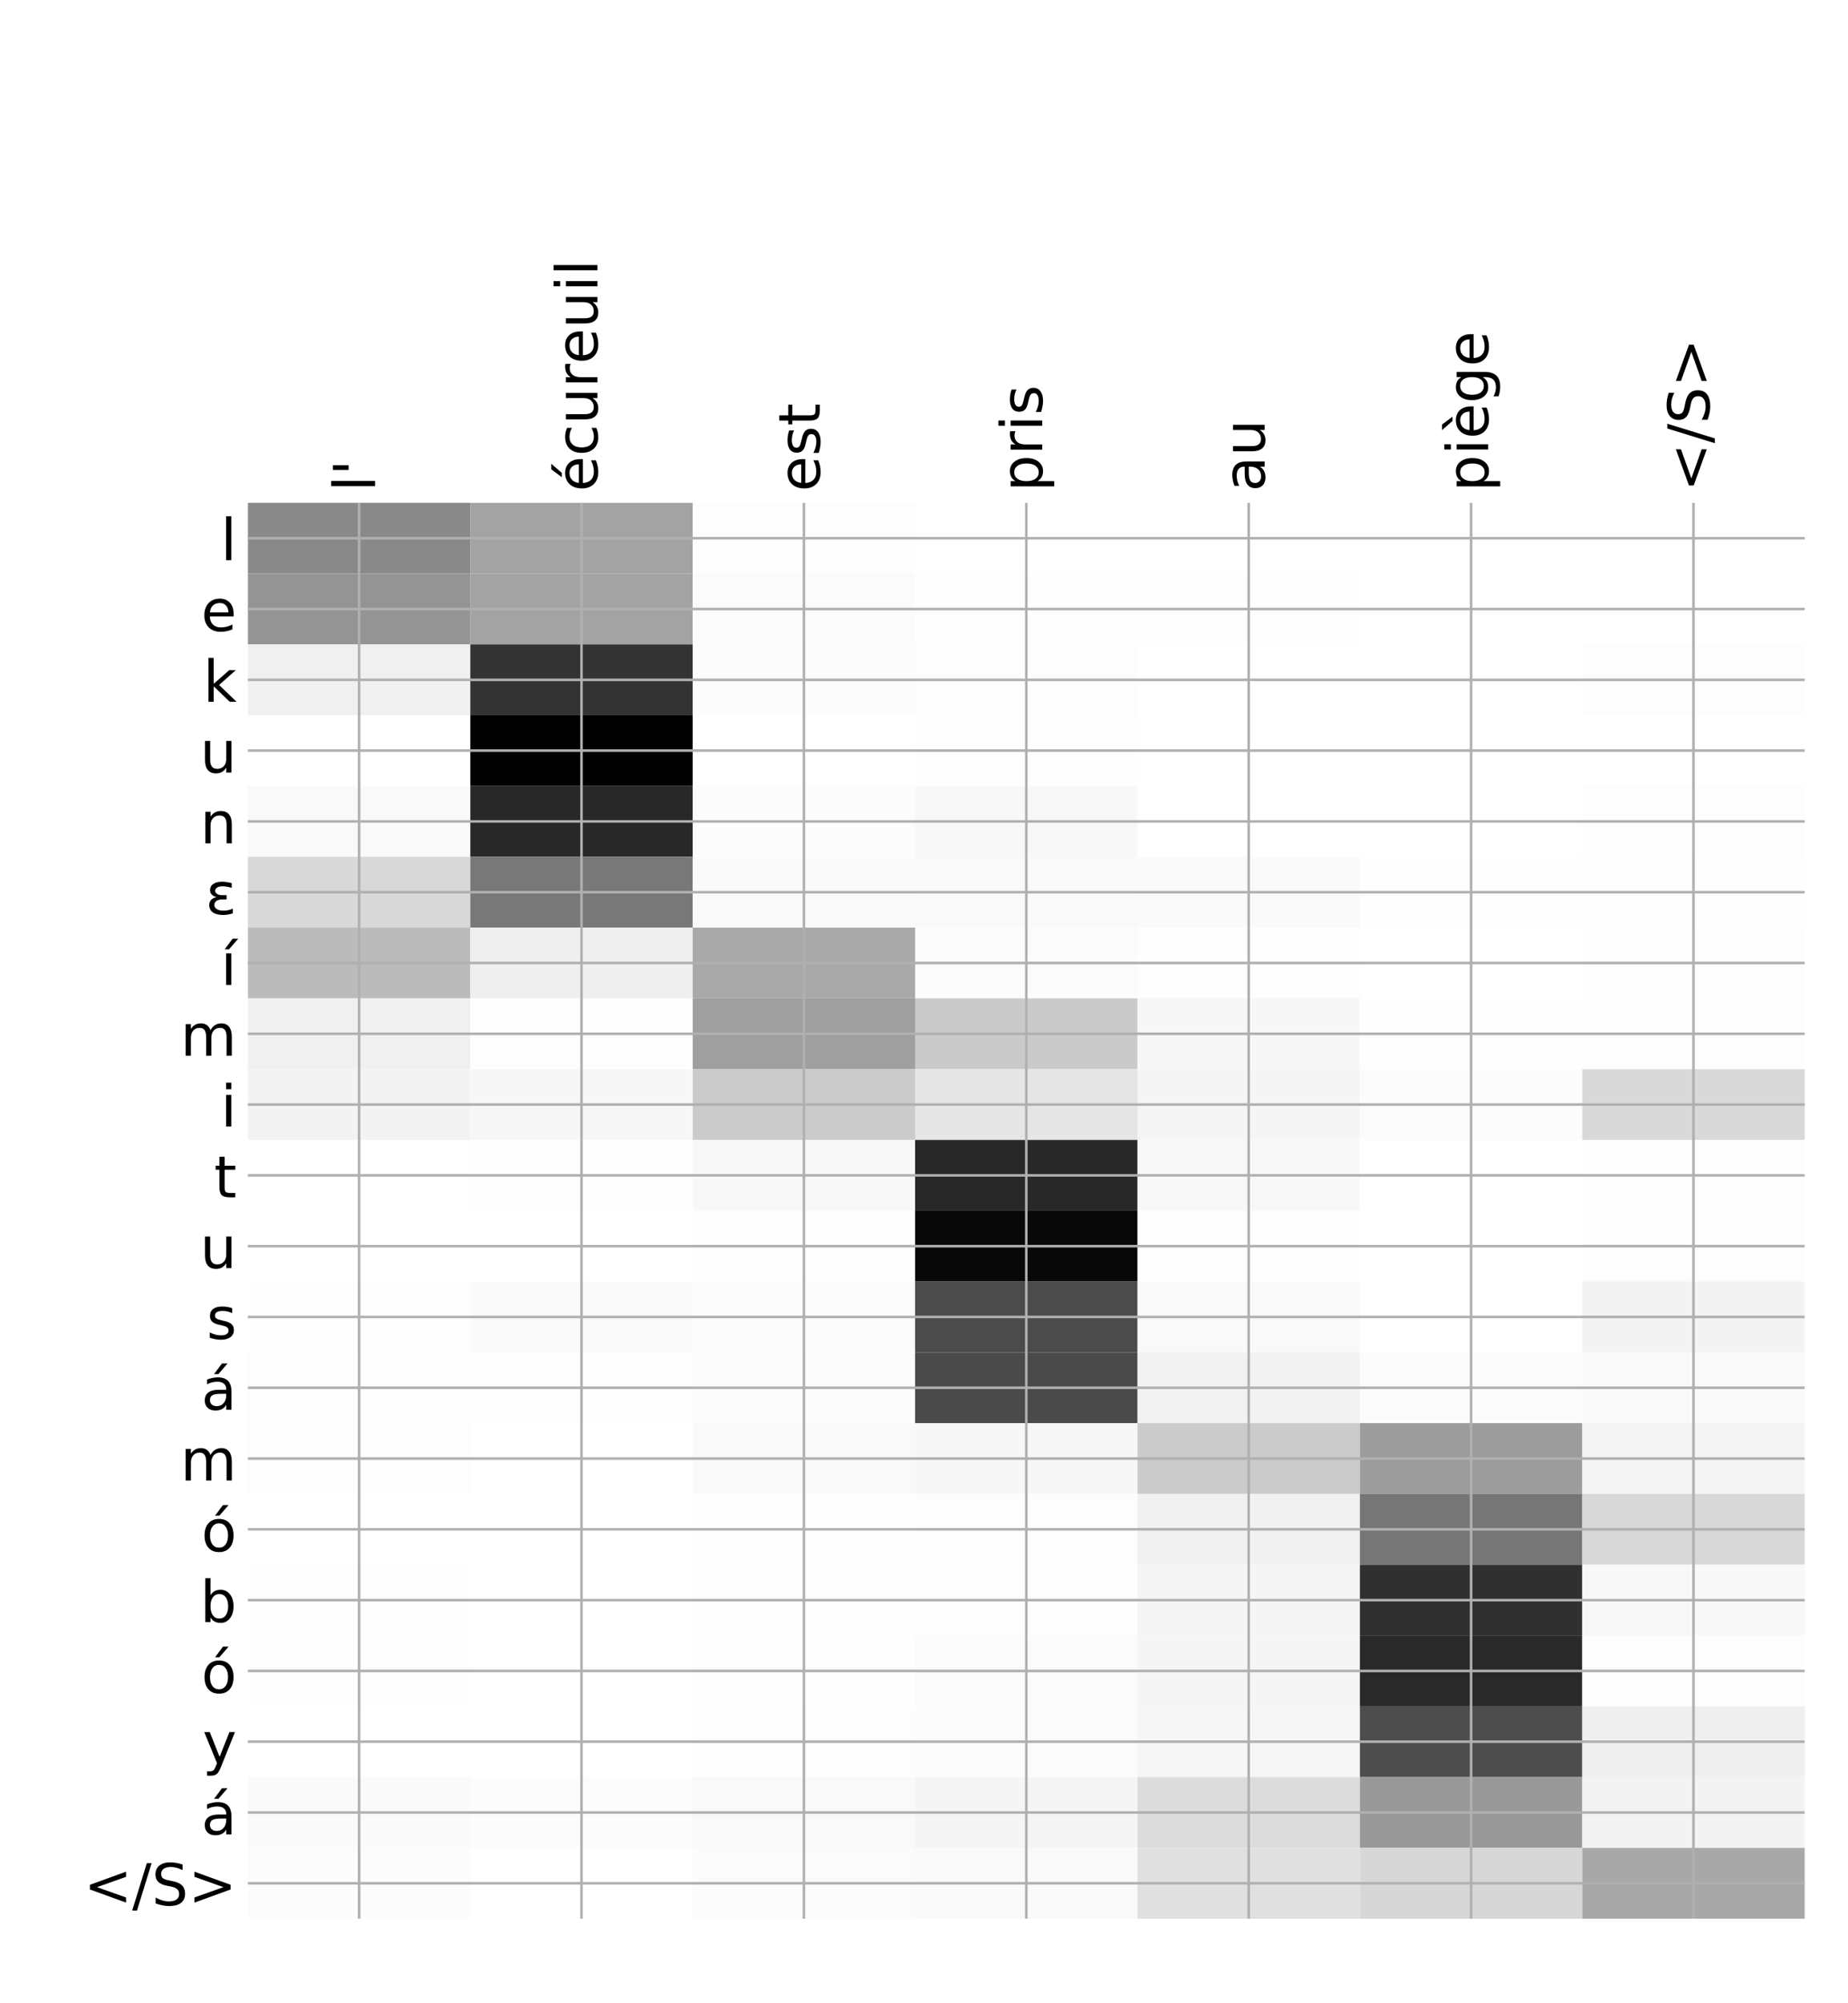 <?xml version="1.0" encoding="utf-8" standalone="no"?>
<!DOCTYPE svg PUBLIC "-//W3C//DTD SVG 1.1//EN"
  "http://www.w3.org/Graphics/SVG/1.1/DTD/svg11.dtd">
<!-- Created with matplotlib (http://matplotlib.org/) -->
<svg height="624pt" version="1.1" viewBox="0 0 576 624" width="576pt" xmlns="http://www.w3.org/2000/svg" xmlns:xlink="http://www.w3.org/1999/xlink">
 <defs>
  <style type="text/css">
*{stroke-linecap:butt;stroke-linejoin:round;}
  </style>
 </defs>
 <g id="figure_1">
  <g id="patch_1">
   <path d="M 0 624 
L 576 624 
L 576 0 
L 0 0 
z
" style="fill:#ffffff;"/>
  </g>
  <g id="axes_1">
   <g id="PolyCollection_1">
    <path clip-path="url(#p8f219aff35)" d="M 77.275 156.632 
L 77.275 178.683 
L 146.593 178.683 
L 146.593 156.632 
L 77.275 156.632 
z
" style="fill:#898989;"/>
    <path clip-path="url(#p8f219aff35)" d="M 146.593 156.632 
L 146.593 178.683 
L 215.911 178.683 
L 215.911 156.632 
L 146.593 156.632 
z
" style="fill:#a3a3a3;"/>
    <path clip-path="url(#p8f219aff35)" d="M 215.911 156.632 
L 215.911 178.683 
L 285.229 178.683 
L 285.229 156.632 
L 215.911 156.632 
z
" style="fill:#fdfdfd;"/>
    <path clip-path="url(#p8f219aff35)" d="M 285.229 156.632 
L 285.229 178.683 
L 354.546 178.683 
L 354.546 156.632 
L 285.229 156.632 
z
" style="fill:#ffffff;"/>
    <path clip-path="url(#p8f219aff35)" d="M 354.546 156.632 
L 354.546 178.683 
L 423.864 178.683 
L 423.864 156.632 
L 354.546 156.632 
z
" style="fill:#ffffff;"/>
    <path clip-path="url(#p8f219aff35)" d="M 423.864 156.632 
L 423.864 178.683 
L 493.182 178.683 
L 493.182 156.632 
L 423.864 156.632 
z
" style="fill:#ffffff;"/>
    <path clip-path="url(#p8f219aff35)" d="M 493.182 156.632 
L 493.182 178.683 
L 562.5 178.683 
L 562.5 156.632 
L 493.182 156.632 
z
" style="fill:#ffffff;"/>
    <path clip-path="url(#p8f219aff35)" d="M 77.275 178.683 
L 77.275 200.735 
L 146.593 200.735 
L 146.593 178.683 
L 77.275 178.683 
z
" style="fill:#949494;"/>
    <path clip-path="url(#p8f219aff35)" d="M 146.593 178.683 
L 146.593 200.735 
L 215.911 200.735 
L 215.911 178.683 
L 146.593 178.683 
z
" style="fill:#a3a3a3;"/>
    <path clip-path="url(#p8f219aff35)" d="M 215.911 178.683 
L 215.911 200.735 
L 285.229 200.735 
L 285.229 178.683 
L 215.911 178.683 
z
" style="fill:#fbfbfb;"/>
    <path clip-path="url(#p8f219aff35)" d="M 285.229 178.683 
L 285.229 200.735 
L 354.546 200.735 
L 354.546 178.683 
L 285.229 178.683 
z
" style="fill:#fefefe;"/>
    <path clip-path="url(#p8f219aff35)" d="M 354.546 178.683 
L 354.546 200.735 
L 423.864 200.735 
L 423.864 178.683 
L 354.546 178.683 
z
" style="fill:#fefefe;"/>
    <path clip-path="url(#p8f219aff35)" d="M 423.864 178.683 
L 423.864 200.735 
L 493.182 200.735 
L 493.182 178.683 
L 423.864 178.683 
z
" style="fill:#ffffff;"/>
    <path clip-path="url(#p8f219aff35)" d="M 493.182 178.683 
L 493.182 200.735 
L 562.5 200.735 
L 562.5 178.683 
L 493.182 178.683 
z
" style="fill:#ffffff;"/>
    <path clip-path="url(#p8f219aff35)" d="M 77.275 200.735 
L 77.275 222.786 
L 146.593 222.786 
L 146.593 200.735 
L 77.275 200.735 
z
" style="fill:#f0f0f0;"/>
    <path clip-path="url(#p8f219aff35)" d="M 146.593 200.735 
L 146.593 222.786 
L 215.911 222.786 
L 215.911 200.735 
L 146.593 200.735 
z
" style="fill:#333333;"/>
    <path clip-path="url(#p8f219aff35)" d="M 215.911 200.735 
L 215.911 222.786 
L 285.229 222.786 
L 285.229 200.735 
L 215.911 200.735 
z
" style="fill:#fcfcfc;"/>
    <path clip-path="url(#p8f219aff35)" d="M 285.229 200.735 
L 285.229 222.786 
L 354.546 222.786 
L 354.546 200.735 
L 285.229 200.735 
z
" style="fill:#fdfdfd;"/>
    <path clip-path="url(#p8f219aff35)" d="M 354.546 200.735 
L 354.546 222.786 
L 423.864 222.786 
L 423.864 200.735 
L 354.546 200.735 
z
" style="fill:#ffffff;"/>
    <path clip-path="url(#p8f219aff35)" d="M 423.864 200.735 
L 423.864 222.786 
L 493.182 222.786 
L 493.182 200.735 
L 423.864 200.735 
z
" style="fill:#ffffff;"/>
    <path clip-path="url(#p8f219aff35)" d="M 493.182 200.735 
L 493.182 222.786 
L 562.5 222.786 
L 562.5 200.735 
L 493.182 200.735 
z
" style="fill:#fdfdfd;"/>
    <path clip-path="url(#p8f219aff35)" d="M 77.275 222.786 
L 77.275 244.838 
L 146.593 244.838 
L 146.593 222.786 
L 77.275 222.786 
z
" style="fill:#ffffff;"/>
    <path clip-path="url(#p8f219aff35)" d="M 146.593 222.786 
L 146.593 244.838 
L 215.911 244.838 
L 215.911 222.786 
L 146.593 222.786 
z
"/>
    <path clip-path="url(#p8f219aff35)" d="M 215.911 222.786 
L 215.911 244.838 
L 285.229 244.838 
L 285.229 222.786 
L 215.911 222.786 
z
" style="fill:#ffffff;"/>
    <path clip-path="url(#p8f219aff35)" d="M 285.229 222.786 
L 285.229 244.838 
L 354.546 244.838 
L 354.546 222.786 
L 285.229 222.786 
z
" style="fill:#fefefe;"/>
    <path clip-path="url(#p8f219aff35)" d="M 354.546 222.786 
L 354.546 244.838 
L 423.864 244.838 
L 423.864 222.786 
L 354.546 222.786 
z
" style="fill:#ffffff;"/>
    <path clip-path="url(#p8f219aff35)" d="M 423.864 222.786 
L 423.864 244.838 
L 493.182 244.838 
L 493.182 222.786 
L 423.864 222.786 
z
" style="fill:#ffffff;"/>
    <path clip-path="url(#p8f219aff35)" d="M 493.182 222.786 
L 493.182 244.838 
L 562.5 244.838 
L 562.5 222.786 
L 493.182 222.786 
z
" style="fill:#ffffff;"/>
    <path clip-path="url(#p8f219aff35)" d="M 77.275 244.838 
L 77.275 266.889 
L 146.593 266.889 
L 146.593 244.838 
L 77.275 244.838 
z
" style="fill:#f9f9f9;"/>
    <path clip-path="url(#p8f219aff35)" d="M 146.593 244.838 
L 146.593 266.889 
L 215.911 266.889 
L 215.911 244.838 
L 146.593 244.838 
z
" style="fill:#282828;"/>
    <path clip-path="url(#p8f219aff35)" d="M 215.911 244.838 
L 215.911 266.889 
L 285.229 266.889 
L 285.229 244.838 
L 215.911 244.838 
z
" style="fill:#fcfcfc;"/>
    <path clip-path="url(#p8f219aff35)" d="M 285.229 244.838 
L 285.229 266.889 
L 354.546 266.889 
L 354.546 244.838 
L 285.229 244.838 
z
" style="fill:#f8f8f8;"/>
    <path clip-path="url(#p8f219aff35)" d="M 354.546 244.838 
L 354.546 266.889 
L 423.864 266.889 
L 423.864 244.838 
L 354.546 244.838 
z
" style="fill:#ffffff;"/>
    <path clip-path="url(#p8f219aff35)" d="M 423.864 244.838 
L 423.864 266.889 
L 493.182 266.889 
L 493.182 244.838 
L 423.864 244.838 
z
" style="fill:#ffffff;"/>
    <path clip-path="url(#p8f219aff35)" d="M 493.182 244.838 
L 493.182 266.889 
L 562.5 266.889 
L 562.5 244.838 
L 493.182 244.838 
z
" style="fill:#fdfdfd;"/>
    <path clip-path="url(#p8f219aff35)" d="M 77.275 266.889 
L 77.275 288.941 
L 146.593 288.941 
L 146.593 266.889 
L 77.275 266.889 
z
" style="fill:#d8d8d8;"/>
    <path clip-path="url(#p8f219aff35)" d="M 146.593 266.889 
L 146.593 288.941 
L 215.911 288.941 
L 215.911 266.889 
L 146.593 266.889 
z
" style="fill:#787878;"/>
    <path clip-path="url(#p8f219aff35)" d="M 215.911 266.889 
L 215.911 288.941 
L 285.229 288.941 
L 285.229 266.889 
L 215.911 266.889 
z
" style="fill:#fafafa;"/>
    <path clip-path="url(#p8f219aff35)" d="M 285.229 266.889 
L 285.229 288.941 
L 354.546 288.941 
L 354.546 266.889 
L 285.229 266.889 
z
" style="fill:#f9f9f9;"/>
    <path clip-path="url(#p8f219aff35)" d="M 354.546 266.889 
L 354.546 288.941 
L 423.864 288.941 
L 423.864 266.889 
L 354.546 266.889 
z
" style="fill:#fafafa;"/>
    <path clip-path="url(#p8f219aff35)" d="M 423.864 266.889 
L 423.864 288.941 
L 493.182 288.941 
L 493.182 266.889 
L 423.864 266.889 
z
" style="fill:#fefefe;"/>
    <path clip-path="url(#p8f219aff35)" d="M 493.182 266.889 
L 493.182 288.941 
L 562.5 288.941 
L 562.5 266.889 
L 493.182 266.889 
z
" style="fill:#fefefe;"/>
    <path clip-path="url(#p8f219aff35)" d="M 77.275 288.941 
L 77.275 310.992 
L 146.593 310.992 
L 146.593 288.941 
L 77.275 288.941 
z
" style="fill:#bbbbbb;"/>
    <path clip-path="url(#p8f219aff35)" d="M 146.593 288.941 
L 146.593 310.992 
L 215.911 310.992 
L 215.911 288.941 
L 146.593 288.941 
z
" style="fill:#efefef;"/>
    <path clip-path="url(#p8f219aff35)" d="M 215.911 288.941 
L 215.911 310.992 
L 285.229 310.992 
L 285.229 288.941 
L 215.911 288.941 
z
" style="fill:#a9a9a9;"/>
    <path clip-path="url(#p8f219aff35)" d="M 285.229 288.941 
L 285.229 310.992 
L 354.546 310.992 
L 354.546 288.941 
L 285.229 288.941 
z
" style="fill:#fbfbfb;"/>
    <path clip-path="url(#p8f219aff35)" d="M 354.546 288.941 
L 354.546 310.992 
L 423.864 310.992 
L 423.864 288.941 
L 354.546 288.941 
z
" style="fill:#fefefe;"/>
    <path clip-path="url(#p8f219aff35)" d="M 423.864 288.941 
L 423.864 310.992 
L 493.182 310.992 
L 493.182 288.941 
L 423.864 288.941 
z
" style="fill:#ffffff;"/>
    <path clip-path="url(#p8f219aff35)" d="M 493.182 288.941 
L 493.182 310.992 
L 562.5 310.992 
L 562.5 288.941 
L 493.182 288.941 
z
" style="fill:#fdfdfd;"/>
    <path clip-path="url(#p8f219aff35)" d="M 77.275 310.992 
L 77.275 333.044 
L 146.593 333.044 
L 146.593 310.992 
L 77.275 310.992 
z
" style="fill:#f0f0f0;"/>
    <path clip-path="url(#p8f219aff35)" d="M 146.593 310.992 
L 146.593 333.044 
L 215.911 333.044 
L 215.911 310.992 
L 146.593 310.992 
z
" style="fill:#fefefe;"/>
    <path clip-path="url(#p8f219aff35)" d="M 215.911 310.992 
L 215.911 333.044 
L 285.229 333.044 
L 285.229 310.992 
L 215.911 310.992 
z
" style="fill:#9f9f9f;"/>
    <path clip-path="url(#p8f219aff35)" d="M 285.229 310.992 
L 285.229 333.044 
L 354.546 333.044 
L 354.546 310.992 
L 285.229 310.992 
z
" style="fill:#cacaca;"/>
    <path clip-path="url(#p8f219aff35)" d="M 354.546 310.992 
L 354.546 333.044 
L 423.864 333.044 
L 423.864 310.992 
L 354.546 310.992 
z
" style="fill:#f7f7f7;"/>
    <path clip-path="url(#p8f219aff35)" d="M 423.864 310.992 
L 423.864 333.044 
L 493.182 333.044 
L 493.182 310.992 
L 423.864 310.992 
z
" style="fill:#fefefe;"/>
    <path clip-path="url(#p8f219aff35)" d="M 493.182 310.992 
L 493.182 333.044 
L 562.5 333.044 
L 562.5 310.992 
L 493.182 310.992 
z
" style="fill:#fdfdfd;"/>
    <path clip-path="url(#p8f219aff35)" d="M 77.275 333.044 
L 77.275 355.095 
L 146.593 355.095 
L 146.593 333.044 
L 77.275 333.044 
z
" style="fill:#f3f3f3;"/>
    <path clip-path="url(#p8f219aff35)" d="M 146.593 333.044 
L 146.593 355.095 
L 215.911 355.095 
L 215.911 333.044 
L 146.593 333.044 
z
" style="fill:#f7f7f7;"/>
    <path clip-path="url(#p8f219aff35)" d="M 215.911 333.044 
L 215.911 355.095 
L 285.229 355.095 
L 285.229 333.044 
L 215.911 333.044 
z
" style="fill:#cbcbcb;"/>
    <path clip-path="url(#p8f219aff35)" d="M 285.229 333.044 
L 285.229 355.095 
L 354.546 355.095 
L 354.546 333.044 
L 285.229 333.044 
z
" style="fill:#e5e5e5;"/>
    <path clip-path="url(#p8f219aff35)" d="M 354.546 333.044 
L 354.546 355.095 
L 423.864 355.095 
L 423.864 333.044 
L 354.546 333.044 
z
" style="fill:#f5f5f5;"/>
    <path clip-path="url(#p8f219aff35)" d="M 423.864 333.044 
L 423.864 355.095 
L 493.182 355.095 
L 493.182 333.044 
L 423.864 333.044 
z
" style="fill:#fcfcfc;"/>
    <path clip-path="url(#p8f219aff35)" d="M 493.182 333.044 
L 493.182 355.095 
L 562.5 355.095 
L 562.5 333.044 
L 493.182 333.044 
z
" style="fill:#d9d9d9;"/>
    <path clip-path="url(#p8f219aff35)" d="M 77.275 355.095 
L 77.275 377.147 
L 146.593 377.147 
L 146.593 355.095 
L 77.275 355.095 
z
" style="fill:#ffffff;"/>
    <path clip-path="url(#p8f219aff35)" d="M 146.593 355.095 
L 146.593 377.147 
L 215.911 377.147 
L 215.911 355.095 
L 146.593 355.095 
z
" style="fill:#fefefe;"/>
    <path clip-path="url(#p8f219aff35)" d="M 215.911 355.095 
L 215.911 377.147 
L 285.229 377.147 
L 285.229 355.095 
L 215.911 355.095 
z
" style="fill:#f8f8f8;"/>
    <path clip-path="url(#p8f219aff35)" d="M 285.229 355.095 
L 285.229 377.147 
L 354.546 377.147 
L 354.546 355.095 
L 285.229 355.095 
z
" style="fill:#282828;"/>
    <path clip-path="url(#p8f219aff35)" d="M 354.546 355.095 
L 354.546 377.147 
L 423.864 377.147 
L 423.864 355.095 
L 354.546 355.095 
z
" style="fill:#f8f8f8;"/>
    <path clip-path="url(#p8f219aff35)" d="M 423.864 355.095 
L 423.864 377.147 
L 493.182 377.147 
L 493.182 355.095 
L 423.864 355.095 
z
" style="fill:#ffffff;"/>
    <path clip-path="url(#p8f219aff35)" d="M 493.182 355.095 
L 493.182 377.147 
L 562.5 377.147 
L 562.5 355.095 
L 493.182 355.095 
z
" style="fill:#fdfdfd;"/>
    <path clip-path="url(#p8f219aff35)" d="M 77.275 377.147 
L 77.275 399.198 
L 146.593 399.198 
L 146.593 377.147 
L 77.275 377.147 
z
" style="fill:#ffffff;"/>
    <path clip-path="url(#p8f219aff35)" d="M 146.593 377.147 
L 146.593 399.198 
L 215.911 399.198 
L 215.911 377.147 
L 146.593 377.147 
z
" style="fill:#ffffff;"/>
    <path clip-path="url(#p8f219aff35)" d="M 215.911 377.147 
L 215.911 399.198 
L 285.229 399.198 
L 285.229 377.147 
L 215.911 377.147 
z
" style="fill:#fefefe;"/>
    <path clip-path="url(#p8f219aff35)" d="M 285.229 377.147 
L 285.229 399.198 
L 354.546 399.198 
L 354.546 377.147 
L 285.229 377.147 
z
" style="fill:#080808;"/>
    <path clip-path="url(#p8f219aff35)" d="M 354.546 377.147 
L 354.546 399.198 
L 423.864 399.198 
L 423.864 377.147 
L 354.546 377.147 
z
" style="fill:#fefefe;"/>
    <path clip-path="url(#p8f219aff35)" d="M 423.864 377.147 
L 423.864 399.198 
L 493.182 399.198 
L 493.182 377.147 
L 423.864 377.147 
z
" style="fill:#ffffff;"/>
    <path clip-path="url(#p8f219aff35)" d="M 493.182 377.147 
L 493.182 399.198 
L 562.5 399.198 
L 562.5 377.147 
L 493.182 377.147 
z
" style="fill:#fdfdfd;"/>
    <path clip-path="url(#p8f219aff35)" d="M 77.275 399.198 
L 77.275 421.25 
L 146.593 421.25 
L 146.593 399.198 
L 77.275 399.198 
z
" style="fill:#fefefe;"/>
    <path clip-path="url(#p8f219aff35)" d="M 146.593 399.198 
L 146.593 421.25 
L 215.911 421.25 
L 215.911 399.198 
L 146.593 399.198 
z
" style="fill:#fafafa;"/>
    <path clip-path="url(#p8f219aff35)" d="M 215.911 399.198 
L 215.911 421.25 
L 285.229 421.25 
L 285.229 399.198 
L 215.911 399.198 
z
" style="fill:#fbfbfb;"/>
    <path clip-path="url(#p8f219aff35)" d="M 285.229 399.198 
L 285.229 421.25 
L 354.546 421.25 
L 354.546 399.198 
L 285.229 399.198 
z
" style="fill:#4b4b4b;"/>
    <path clip-path="url(#p8f219aff35)" d="M 354.546 399.198 
L 354.546 421.25 
L 423.864 421.25 
L 423.864 399.198 
L 354.546 399.198 
z
" style="fill:#f9f9f9;"/>
    <path clip-path="url(#p8f219aff35)" d="M 423.864 399.198 
L 423.864 421.25 
L 493.182 421.25 
L 493.182 399.198 
L 423.864 399.198 
z
" style="fill:#ffffff;"/>
    <path clip-path="url(#p8f219aff35)" d="M 493.182 399.198 
L 493.182 421.25 
L 562.5 421.25 
L 562.5 399.198 
L 493.182 399.198 
z
" style="fill:#f3f3f3;"/>
    <path clip-path="url(#p8f219aff35)" d="M 77.275 421.25 
L 77.275 443.301 
L 146.593 443.301 
L 146.593 421.25 
L 77.275 421.25 
z
" style="fill:#fdfdfd;"/>
    <path clip-path="url(#p8f219aff35)" d="M 146.593 421.25 
L 146.593 443.301 
L 215.911 443.301 
L 215.911 421.25 
L 146.593 421.25 
z
" style="fill:#fefefe;"/>
    <path clip-path="url(#p8f219aff35)" d="M 215.911 421.25 
L 215.911 443.301 
L 285.229 443.301 
L 285.229 421.25 
L 215.911 421.25 
z
" style="fill:#fcfcfc;"/>
    <path clip-path="url(#p8f219aff35)" d="M 285.229 421.25 
L 285.229 443.301 
L 354.546 443.301 
L 354.546 421.25 
L 285.229 421.25 
z
" style="fill:#4a4a4a;"/>
    <path clip-path="url(#p8f219aff35)" d="M 354.546 421.25 
L 354.546 443.301 
L 423.864 443.301 
L 423.864 421.25 
L 354.546 421.25 
z
" style="fill:#f2f2f2;"/>
    <path clip-path="url(#p8f219aff35)" d="M 423.864 421.25 
L 423.864 443.301 
L 493.182 443.301 
L 493.182 421.25 
L 423.864 421.25 
z
" style="fill:#fbfbfb;"/>
    <path clip-path="url(#p8f219aff35)" d="M 493.182 421.25 
L 493.182 443.301 
L 562.5 443.301 
L 562.5 421.25 
L 493.182 421.25 
z
" style="fill:#f9f9f9;"/>
    <path clip-path="url(#p8f219aff35)" d="M 77.275 443.301 
L 77.275 465.353 
L 146.593 465.353 
L 146.593 443.301 
L 77.275 443.301 
z
" style="fill:#fdfdfd;"/>
    <path clip-path="url(#p8f219aff35)" d="M 146.593 443.301 
L 146.593 465.353 
L 215.911 465.353 
L 215.911 443.301 
L 146.593 443.301 
z
" style="fill:#ffffff;"/>
    <path clip-path="url(#p8f219aff35)" d="M 215.911 443.301 
L 215.911 465.353 
L 285.229 465.353 
L 285.229 443.301 
L 215.911 443.301 
z
" style="fill:#f9f9f9;"/>
    <path clip-path="url(#p8f219aff35)" d="M 285.229 443.301 
L 285.229 465.353 
L 354.546 465.353 
L 354.546 443.301 
L 285.229 443.301 
z
" style="fill:#f7f7f7;"/>
    <path clip-path="url(#p8f219aff35)" d="M 354.546 443.301 
L 354.546 465.353 
L 423.864 465.353 
L 423.864 443.301 
L 354.546 443.301 
z
" style="fill:#cbcbcb;"/>
    <path clip-path="url(#p8f219aff35)" d="M 423.864 443.301 
L 423.864 465.353 
L 493.182 465.353 
L 493.182 443.301 
L 423.864 443.301 
z
" style="fill:#9c9c9c;"/>
    <path clip-path="url(#p8f219aff35)" d="M 493.182 443.301 
L 493.182 465.353 
L 562.5 465.353 
L 562.5 443.301 
L 493.182 443.301 
z
" style="fill:#f4f4f4;"/>
    <path clip-path="url(#p8f219aff35)" d="M 77.275 465.353 
L 77.275 487.404 
L 146.593 487.404 
L 146.593 465.353 
L 77.275 465.353 
z
" style="fill:#ffffff;"/>
    <path clip-path="url(#p8f219aff35)" d="M 146.593 465.353 
L 146.593 487.404 
L 215.911 487.404 
L 215.911 465.353 
L 146.593 465.353 
z
" style="fill:#ffffff;"/>
    <path clip-path="url(#p8f219aff35)" d="M 215.911 465.353 
L 215.911 487.404 
L 285.229 487.404 
L 285.229 465.353 
L 215.911 465.353 
z
" style="fill:#fefefe;"/>
    <path clip-path="url(#p8f219aff35)" d="M 285.229 465.353 
L 285.229 487.404 
L 354.546 487.404 
L 354.546 465.353 
L 285.229 465.353 
z
" style="fill:#fdfdfd;"/>
    <path clip-path="url(#p8f219aff35)" d="M 354.546 465.353 
L 354.546 487.404 
L 423.864 487.404 
L 423.864 465.353 
L 354.546 465.353 
z
" style="fill:#f1f1f1;"/>
    <path clip-path="url(#p8f219aff35)" d="M 423.864 465.353 
L 423.864 487.404 
L 493.182 487.404 
L 493.182 465.353 
L 423.864 465.353 
z
" style="fill:#767676;"/>
    <path clip-path="url(#p8f219aff35)" d="M 493.182 465.353 
L 493.182 487.404 
L 562.5 487.404 
L 562.5 465.353 
L 493.182 465.353 
z
" style="fill:#d8d8d8;"/>
    <path clip-path="url(#p8f219aff35)" d="M 77.275 487.404 
L 77.275 509.456 
L 146.593 509.456 
L 146.593 487.404 
L 77.275 487.404 
z
" style="fill:#fefefe;"/>
    <path clip-path="url(#p8f219aff35)" d="M 146.593 487.404 
L 146.593 509.456 
L 215.911 509.456 
L 215.911 487.404 
L 146.593 487.404 
z
" style="fill:#ffffff;"/>
    <path clip-path="url(#p8f219aff35)" d="M 215.911 487.404 
L 215.911 509.456 
L 285.229 509.456 
L 285.229 487.404 
L 215.911 487.404 
z
" style="fill:#fefefe;"/>
    <path clip-path="url(#p8f219aff35)" d="M 285.229 487.404 
L 285.229 509.456 
L 354.546 509.456 
L 354.546 487.404 
L 285.229 487.404 
z
" style="fill:#fdfdfd;"/>
    <path clip-path="url(#p8f219aff35)" d="M 354.546 487.404 
L 354.546 509.456 
L 423.864 509.456 
L 423.864 487.404 
L 354.546 487.404 
z
" style="fill:#f5f5f5;"/>
    <path clip-path="url(#p8f219aff35)" d="M 423.864 487.404 
L 423.864 509.456 
L 493.182 509.456 
L 493.182 487.404 
L 423.864 487.404 
z
" style="fill:#303030;"/>
    <path clip-path="url(#p8f219aff35)" d="M 493.182 487.404 
L 493.182 509.456 
L 562.5 509.456 
L 562.5 487.404 
L 493.182 487.404 
z
" style="fill:#f8f8f8;"/>
    <path clip-path="url(#p8f219aff35)" d="M 77.275 509.456 
L 77.275 531.507 
L 146.593 531.507 
L 146.593 509.456 
L 77.275 509.456 
z
" style="fill:#fefefe;"/>
    <path clip-path="url(#p8f219aff35)" d="M 146.593 509.456 
L 146.593 531.507 
L 215.911 531.507 
L 215.911 509.456 
L 146.593 509.456 
z
" style="fill:#ffffff;"/>
    <path clip-path="url(#p8f219aff35)" d="M 215.911 509.456 
L 215.911 531.507 
L 285.229 531.507 
L 285.229 509.456 
L 215.911 509.456 
z
" style="fill:#fefefe;"/>
    <path clip-path="url(#p8f219aff35)" d="M 285.229 509.456 
L 285.229 531.507 
L 354.546 531.507 
L 354.546 509.456 
L 285.229 509.456 
z
" style="fill:#fbfbfb;"/>
    <path clip-path="url(#p8f219aff35)" d="M 354.546 509.456 
L 354.546 531.507 
L 423.864 531.507 
L 423.864 509.456 
L 354.546 509.456 
z
" style="fill:#f5f5f5;"/>
    <path clip-path="url(#p8f219aff35)" d="M 423.864 509.456 
L 423.864 531.507 
L 493.182 531.507 
L 493.182 509.456 
L 423.864 509.456 
z
" style="fill:#292929;"/>
    <path clip-path="url(#p8f219aff35)" d="M 493.182 509.456 
L 493.182 531.507 
L 562.5 531.507 
L 562.5 509.456 
L 493.182 509.456 
z
" style="fill:#fdfdfd;"/>
    <path clip-path="url(#p8f219aff35)" d="M 77.275 531.507 
L 77.275 553.559 
L 146.593 553.559 
L 146.593 531.507 
L 77.275 531.507 
z
" style="fill:#ffffff;"/>
    <path clip-path="url(#p8f219aff35)" d="M 146.593 531.507 
L 146.593 553.559 
L 215.911 553.559 
L 215.911 531.507 
L 146.593 531.507 
z
" style="fill:#ffffff;"/>
    <path clip-path="url(#p8f219aff35)" d="M 215.911 531.507 
L 215.911 553.559 
L 285.229 553.559 
L 285.229 531.507 
L 215.911 531.507 
z
" style="fill:#fdfdfd;"/>
    <path clip-path="url(#p8f219aff35)" d="M 285.229 531.507 
L 285.229 553.559 
L 354.546 553.559 
L 354.546 531.507 
L 285.229 531.507 
z
" style="fill:#fbfbfb;"/>
    <path clip-path="url(#p8f219aff35)" d="M 354.546 531.507 
L 354.546 553.559 
L 423.864 553.559 
L 423.864 531.507 
L 354.546 531.507 
z
" style="fill:#f6f6f6;"/>
    <path clip-path="url(#p8f219aff35)" d="M 423.864 531.507 
L 423.864 553.559 
L 493.182 553.559 
L 493.182 531.507 
L 423.864 531.507 
z
" style="fill:#4d4d4d;"/>
    <path clip-path="url(#p8f219aff35)" d="M 493.182 531.507 
L 493.182 553.559 
L 562.5 553.559 
L 562.5 531.507 
L 493.182 531.507 
z
" style="fill:#efefef;"/>
    <path clip-path="url(#p8f219aff35)" d="M 77.275 553.559 
L 77.275 575.61 
L 146.593 575.61 
L 146.593 553.559 
L 77.275 553.559 
z
" style="fill:#fafafa;"/>
    <path clip-path="url(#p8f219aff35)" d="M 146.593 553.559 
L 146.593 575.61 
L 215.911 575.61 
L 215.911 553.559 
L 146.593 553.559 
z
" style="fill:#fcfcfc;"/>
    <path clip-path="url(#p8f219aff35)" d="M 215.911 553.559 
L 215.911 575.61 
L 285.229 575.61 
L 285.229 553.559 
L 215.911 553.559 
z
" style="fill:#f9f9f9;"/>
    <path clip-path="url(#p8f219aff35)" d="M 285.229 553.559 
L 285.229 575.61 
L 354.546 575.61 
L 354.546 553.559 
L 285.229 553.559 
z
" style="fill:#f5f5f5;"/>
    <path clip-path="url(#p8f219aff35)" d="M 354.546 553.559 
L 354.546 575.61 
L 423.864 575.61 
L 423.864 553.559 
L 354.546 553.559 
z
" style="fill:#dcdcdc;"/>
    <path clip-path="url(#p8f219aff35)" d="M 423.864 553.559 
L 423.864 575.61 
L 493.182 575.61 
L 493.182 553.559 
L 423.864 553.559 
z
" style="fill:#999999;"/>
    <path clip-path="url(#p8f219aff35)" d="M 493.182 553.559 
L 493.182 575.61 
L 562.5 575.61 
L 562.5 553.559 
L 493.182 553.559 
z
" style="fill:#f3f3f3;"/>
    <path clip-path="url(#p8f219aff35)" d="M 77.275 575.61 
L 77.275 597.662 
L 146.593 597.662 
L 146.593 575.61 
L 77.275 575.61 
z
" style="fill:#fcfcfc;"/>
    <path clip-path="url(#p8f219aff35)" d="M 146.593 575.61 
L 146.593 597.662 
L 215.911 597.662 
L 215.911 575.61 
L 146.593 575.61 
z
" style="fill:#ffffff;"/>
    <path clip-path="url(#p8f219aff35)" d="M 215.911 575.61 
L 215.911 597.662 
L 285.229 597.662 
L 285.229 575.61 
L 215.911 575.61 
z
" style="fill:#fbfbfb;"/>
    <path clip-path="url(#p8f219aff35)" d="M 285.229 575.61 
L 285.229 597.662 
L 354.546 597.662 
L 354.546 575.61 
L 285.229 575.61 
z
" style="fill:#f9f9f9;"/>
    <path clip-path="url(#p8f219aff35)" d="M 354.546 575.61 
L 354.546 597.662 
L 423.864 597.662 
L 423.864 575.61 
L 354.546 575.61 
z
" style="fill:#e0e0e0;"/>
    <path clip-path="url(#p8f219aff35)" d="M 423.864 575.61 
L 423.864 597.662 
L 493.182 597.662 
L 493.182 575.61 
L 423.864 575.61 
z
" style="fill:#d7d7d7;"/>
    <path clip-path="url(#p8f219aff35)" d="M 493.182 575.61 
L 493.182 597.662 
L 562.5 597.662 
L 562.5 575.61 
L 493.182 575.61 
z
" style="fill:#a8a8a8;"/>
   </g>
   <g id="matplotlib.axis_1">
    <g id="xtick_1">
     <g id="line2d_1">
      <path clip-path="url(#p8f219aff35)" d="M 111.934 597.662 
L 111.934 156.632 
" style="fill:none;stroke:#b0b0b0;stroke-linecap:square;stroke-width:0.8;"/>
     </g>
     <g id="line2d_2"/>
     <g id="text_1">
      <!-- l' -->
      <defs>
       <path d="M 9.422 75.984 
L 18.406 75.984 
L 18.406 0 
L 9.422 0 
z
" id="DejaVuSans-6c"/>
       <path d="M 17.922 72.906 
L 17.922 45.797 
L 9.625 45.797 
L 9.625 72.906 
z
" id="DejaVuSans-27"/>
      </defs>
      <g transform="translate(116.901 153.132)rotate(-90)scale(0.18 -0.18)">
       <use xlink:href="#DejaVuSans-6c"/>
       <use x="27.783" xlink:href="#DejaVuSans-27"/>
      </g>
     </g>
    </g>
    <g id="xtick_2">
     <g id="line2d_3">
      <path clip-path="url(#p8f219aff35)" d="M 181.252 597.662 
L 181.252 156.632 
" style="fill:none;stroke:#b0b0b0;stroke-linecap:square;stroke-width:0.8;"/>
     </g>
     <g id="line2d_4"/>
     <g id="text_2">
      <!-- écureuil -->
      <defs>
       <path d="M 56.203 29.594 
L 56.203 25.203 
L 14.891 25.203 
Q 15.484 15.922 20.484 11.062 
Q 25.484 6.203 34.422 6.203 
Q 39.594 6.203 44.453 7.469 
Q 49.312 8.734 54.109 11.281 
L 54.109 2.781 
Q 49.266 0.734 44.188 -0.344 
Q 39.109 -1.422 33.891 -1.422 
Q 20.797 -1.422 13.156 6.188 
Q 5.516 13.812 5.516 26.812 
Q 5.516 40.234 12.766 48.109 
Q 20.016 56 32.328 56 
Q 43.359 56 49.781 48.891 
Q 56.203 41.797 56.203 29.594 
z
M 47.219 32.234 
Q 47.125 39.594 43.094 43.984 
Q 39.062 48.391 32.422 48.391 
Q 24.906 48.391 20.391 44.141 
Q 15.875 39.891 15.188 32.172 
z
M 38.531 79.984 
L 48.25 79.984 
L 32.344 61.625 
L 24.859 61.625 
z
" id="DejaVuSans-e9"/>
       <path d="M 48.781 52.594 
L 48.781 44.188 
Q 44.969 46.297 41.141 47.344 
Q 37.312 48.391 33.406 48.391 
Q 24.656 48.391 19.812 42.844 
Q 14.984 37.312 14.984 27.297 
Q 14.984 17.281 19.812 11.734 
Q 24.656 6.203 33.406 6.203 
Q 37.312 6.203 41.141 7.25 
Q 44.969 8.297 48.781 10.406 
L 48.781 2.094 
Q 45.016 0.344 40.984 -0.531 
Q 36.969 -1.422 32.422 -1.422 
Q 20.062 -1.422 12.781 6.344 
Q 5.516 14.109 5.516 27.297 
Q 5.516 40.672 12.859 48.328 
Q 20.219 56 33.016 56 
Q 37.156 56 41.109 55.141 
Q 45.062 54.297 48.781 52.594 
z
" id="DejaVuSans-63"/>
       <path d="M 8.5 21.578 
L 8.5 54.688 
L 17.484 54.688 
L 17.484 21.922 
Q 17.484 14.156 20.5 10.266 
Q 23.531 6.391 29.594 6.391 
Q 36.859 6.391 41.078 11.031 
Q 45.312 15.672 45.312 23.688 
L 45.312 54.688 
L 54.297 54.688 
L 54.297 0 
L 45.312 0 
L 45.312 8.406 
Q 42.047 3.422 37.719 1 
Q 33.406 -1.422 27.688 -1.422 
Q 18.266 -1.422 13.375 4.438 
Q 8.5 10.297 8.5 21.578 
z
M 31.109 56 
z
" id="DejaVuSans-75"/>
       <path d="M 41.109 46.297 
Q 39.594 47.172 37.812 47.578 
Q 36.031 48 33.891 48 
Q 26.266 48 22.188 43.047 
Q 18.109 38.094 18.109 28.812 
L 18.109 0 
L 9.078 0 
L 9.078 54.688 
L 18.109 54.688 
L 18.109 46.188 
Q 20.953 51.172 25.484 53.578 
Q 30.031 56 36.531 56 
Q 37.453 56 38.578 55.875 
Q 39.703 55.766 41.062 55.516 
z
" id="DejaVuSans-72"/>
       <path d="M 56.203 29.594 
L 56.203 25.203 
L 14.891 25.203 
Q 15.484 15.922 20.484 11.062 
Q 25.484 6.203 34.422 6.203 
Q 39.594 6.203 44.453 7.469 
Q 49.312 8.734 54.109 11.281 
L 54.109 2.781 
Q 49.266 0.734 44.188 -0.344 
Q 39.109 -1.422 33.891 -1.422 
Q 20.797 -1.422 13.156 6.188 
Q 5.516 13.812 5.516 26.812 
Q 5.516 40.234 12.766 48.109 
Q 20.016 56 32.328 56 
Q 43.359 56 49.781 48.891 
Q 56.203 41.797 56.203 29.594 
z
M 47.219 32.234 
Q 47.125 39.594 43.094 43.984 
Q 39.062 48.391 32.422 48.391 
Q 24.906 48.391 20.391 44.141 
Q 15.875 39.891 15.188 32.172 
z
" id="DejaVuSans-65"/>
       <path d="M 9.422 54.688 
L 18.406 54.688 
L 18.406 0 
L 9.422 0 
z
M 9.422 75.984 
L 18.406 75.984 
L 18.406 64.594 
L 9.422 64.594 
z
" id="DejaVuSans-69"/>
      </defs>
      <g transform="translate(186.219 153.132)rotate(-90)scale(0.18 -0.18)">
       <use xlink:href="#DejaVuSans-e9"/>
       <use x="61.523" xlink:href="#DejaVuSans-63"/>
       <use x="116.504" xlink:href="#DejaVuSans-75"/>
       <use x="179.883" xlink:href="#DejaVuSans-72"/>
       <use x="220.965" xlink:href="#DejaVuSans-65"/>
       <use x="282.488" xlink:href="#DejaVuSans-75"/>
       <use x="345.867" xlink:href="#DejaVuSans-69"/>
       <use x="373.65" xlink:href="#DejaVuSans-6c"/>
      </g>
     </g>
    </g>
    <g id="xtick_3">
     <g id="line2d_5">
      <path clip-path="url(#p8f219aff35)" d="M 250.57 597.662 
L 250.57 156.632 
" style="fill:none;stroke:#b0b0b0;stroke-linecap:square;stroke-width:0.8;"/>
     </g>
     <g id="line2d_6"/>
     <g id="text_3">
      <!-- est -->
      <defs>
       <path d="M 44.281 53.078 
L 44.281 44.578 
Q 40.484 46.531 36.375 47.5 
Q 32.281 48.484 27.875 48.484 
Q 21.188 48.484 17.844 46.438 
Q 14.5 44.391 14.5 40.281 
Q 14.5 37.156 16.891 35.375 
Q 19.281 33.594 26.516 31.984 
L 29.594 31.297 
Q 39.156 29.25 43.188 25.516 
Q 47.219 21.781 47.219 15.094 
Q 47.219 7.469 41.188 3.016 
Q 35.156 -1.422 24.609 -1.422 
Q 20.219 -1.422 15.453 -0.562 
Q 10.688 0.297 5.422 2 
L 5.422 11.281 
Q 10.406 8.688 15.234 7.391 
Q 20.062 6.109 24.812 6.109 
Q 31.156 6.109 34.562 8.281 
Q 37.984 10.453 37.984 14.406 
Q 37.984 18.062 35.516 20.016 
Q 33.062 21.969 24.703 23.781 
L 21.578 24.516 
Q 13.234 26.266 9.516 29.906 
Q 5.812 33.547 5.812 39.891 
Q 5.812 47.609 11.281 51.797 
Q 16.75 56 26.812 56 
Q 31.781 56 36.172 55.266 
Q 40.578 54.547 44.281 53.078 
z
" id="DejaVuSans-73"/>
       <path d="M 18.312 70.219 
L 18.312 54.688 
L 36.812 54.688 
L 36.812 47.703 
L 18.312 47.703 
L 18.312 18.016 
Q 18.312 11.328 20.141 9.422 
Q 21.969 7.516 27.594 7.516 
L 36.812 7.516 
L 36.812 0 
L 27.594 0 
Q 17.188 0 13.234 3.875 
Q 9.281 7.766 9.281 18.016 
L 9.281 47.703 
L 2.688 47.703 
L 2.688 54.688 
L 9.281 54.688 
L 9.281 70.219 
z
" id="DejaVuSans-74"/>
      </defs>
      <g transform="translate(255.537 153.132)rotate(-90)scale(0.18 -0.18)">
       <use xlink:href="#DejaVuSans-65"/>
       <use x="61.523" xlink:href="#DejaVuSans-73"/>
       <use x="113.623" xlink:href="#DejaVuSans-74"/>
      </g>
     </g>
    </g>
    <g id="xtick_4">
     <g id="line2d_7">
      <path clip-path="url(#p8f219aff35)" d="M 319.887 597.662 
L 319.887 156.632 
" style="fill:none;stroke:#b0b0b0;stroke-linecap:square;stroke-width:0.8;"/>
     </g>
     <g id="line2d_8"/>
     <g id="text_4">
      <!-- pris -->
      <defs>
       <path d="M 18.109 8.203 
L 18.109 -20.797 
L 9.078 -20.797 
L 9.078 54.688 
L 18.109 54.688 
L 18.109 46.391 
Q 20.953 51.266 25.266 53.625 
Q 29.594 56 35.594 56 
Q 45.562 56 51.781 48.094 
Q 58.016 40.188 58.016 27.297 
Q 58.016 14.406 51.781 6.484 
Q 45.562 -1.422 35.594 -1.422 
Q 29.594 -1.422 25.266 0.953 
Q 20.953 3.328 18.109 8.203 
z
M 48.688 27.297 
Q 48.688 37.203 44.609 42.844 
Q 40.531 48.484 33.406 48.484 
Q 26.266 48.484 22.188 42.844 
Q 18.109 37.203 18.109 27.297 
Q 18.109 17.391 22.188 11.75 
Q 26.266 6.109 33.406 6.109 
Q 40.531 6.109 44.609 11.75 
Q 48.688 17.391 48.688 27.297 
z
" id="DejaVuSans-70"/>
      </defs>
      <g transform="translate(324.854 153.132)rotate(-90)scale(0.18 -0.18)">
       <use xlink:href="#DejaVuSans-70"/>
       <use x="63.477" xlink:href="#DejaVuSans-72"/>
       <use x="104.59" xlink:href="#DejaVuSans-69"/>
       <use x="132.373" xlink:href="#DejaVuSans-73"/>
      </g>
     </g>
    </g>
    <g id="xtick_5">
     <g id="line2d_9">
      <path clip-path="url(#p8f219aff35)" d="M 389.205 597.662 
L 389.205 156.632 
" style="fill:none;stroke:#b0b0b0;stroke-linecap:square;stroke-width:0.8;"/>
     </g>
     <g id="line2d_10"/>
     <g id="text_5">
      <!-- au -->
      <defs>
       <path d="M 34.281 27.484 
Q 23.391 27.484 19.188 25 
Q 14.984 22.516 14.984 16.5 
Q 14.984 11.719 18.141 8.906 
Q 21.297 6.109 26.703 6.109 
Q 34.188 6.109 38.703 11.406 
Q 43.219 16.703 43.219 25.484 
L 43.219 27.484 
z
M 52.203 31.203 
L 52.203 0 
L 43.219 0 
L 43.219 8.297 
Q 40.141 3.328 35.547 0.953 
Q 30.953 -1.422 24.312 -1.422 
Q 15.922 -1.422 10.953 3.297 
Q 6 8.016 6 15.922 
Q 6 25.141 12.172 29.828 
Q 18.359 34.516 30.609 34.516 
L 43.219 34.516 
L 43.219 35.406 
Q 43.219 41.609 39.141 45 
Q 35.062 48.391 27.688 48.391 
Q 23 48.391 18.547 47.266 
Q 14.109 46.141 10.016 43.891 
L 10.016 52.203 
Q 14.938 54.109 19.578 55.047 
Q 24.219 56 28.609 56 
Q 40.484 56 46.344 49.844 
Q 52.203 43.703 52.203 31.203 
z
" id="DejaVuSans-61"/>
      </defs>
      <g transform="translate(394.172 153.132)rotate(-90)scale(0.18 -0.18)">
       <use xlink:href="#DejaVuSans-61"/>
       <use x="61.279" xlink:href="#DejaVuSans-75"/>
      </g>
     </g>
    </g>
    <g id="xtick_6">
     <g id="line2d_11">
      <path clip-path="url(#p8f219aff35)" d="M 458.523 597.662 
L 458.523 156.632 
" style="fill:none;stroke:#b0b0b0;stroke-linecap:square;stroke-width:0.8;"/>
     </g>
     <g id="line2d_12"/>
     <g id="text_6">
      <!-- piège -->
      <defs>
       <path d="M 56.203 29.594 
L 56.203 25.203 
L 14.891 25.203 
Q 15.484 15.922 20.484 11.062 
Q 25.484 6.203 34.422 6.203 
Q 39.594 6.203 44.453 7.469 
Q 49.312 8.734 54.109 11.281 
L 54.109 2.781 
Q 49.266 0.734 44.188 -0.344 
Q 39.109 -1.422 33.891 -1.422 
Q 20.797 -1.422 13.156 6.188 
Q 5.516 13.812 5.516 26.812 
Q 5.516 40.234 12.766 48.109 
Q 20.016 56 32.328 56 
Q 43.359 56 49.781 48.891 
Q 56.203 41.797 56.203 29.594 
z
M 47.219 32.234 
Q 47.125 39.594 43.094 43.984 
Q 39.062 48.391 32.422 48.391 
Q 24.906 48.391 20.391 44.141 
Q 15.875 39.891 15.188 32.172 
z
M 24.672 79.984 
L 38.438 61.719 
L 30.969 61.719 
L 15.047 79.984 
z
" id="DejaVuSans-e8"/>
       <path d="M 45.406 27.984 
Q 45.406 37.75 41.375 43.109 
Q 37.359 48.484 30.078 48.484 
Q 22.859 48.484 18.828 43.109 
Q 14.797 37.75 14.797 27.984 
Q 14.797 18.266 18.828 12.891 
Q 22.859 7.516 30.078 7.516 
Q 37.359 7.516 41.375 12.891 
Q 45.406 18.266 45.406 27.984 
z
M 54.391 6.781 
Q 54.391 -7.172 48.188 -13.984 
Q 42 -20.797 29.203 -20.797 
Q 24.469 -20.797 20.266 -20.094 
Q 16.062 -19.391 12.109 -17.922 
L 12.109 -9.188 
Q 16.062 -11.328 19.922 -12.344 
Q 23.781 -13.375 27.781 -13.375 
Q 36.625 -13.375 41.016 -8.766 
Q 45.406 -4.156 45.406 5.172 
L 45.406 9.625 
Q 42.625 4.781 38.281 2.391 
Q 33.938 0 27.875 0 
Q 17.828 0 11.672 7.656 
Q 5.516 15.328 5.516 27.984 
Q 5.516 40.672 11.672 48.328 
Q 17.828 56 27.875 56 
Q 33.938 56 38.281 53.609 
Q 42.625 51.219 45.406 46.391 
L 45.406 54.688 
L 54.391 54.688 
z
" id="DejaVuSans-67"/>
      </defs>
      <g transform="translate(463.85 153.132)rotate(-90)scale(0.18 -0.18)">
       <use xlink:href="#DejaVuSans-70"/>
       <use x="63.477" xlink:href="#DejaVuSans-69"/>
       <use x="91.26" xlink:href="#DejaVuSans-e8"/>
       <use x="152.783" xlink:href="#DejaVuSans-67"/>
       <use x="216.26" xlink:href="#DejaVuSans-65"/>
      </g>
     </g>
    </g>
    <g id="xtick_7">
     <g id="line2d_13">
      <path clip-path="url(#p8f219aff35)" d="M 527.841 597.662 
L 527.841 156.632 
" style="fill:none;stroke:#b0b0b0;stroke-linecap:square;stroke-width:0.8;"/>
     </g>
     <g id="line2d_14"/>
     <g id="text_7">
      <!-- &lt;/S&gt; -->
      <defs>
       <path d="M 73.188 49.219 
L 22.797 31.297 
L 73.188 13.484 
L 73.188 4.594 
L 10.594 27.297 
L 10.594 35.406 
L 73.188 58.109 
z
" id="DejaVuSans-3c"/>
       <path d="M 25.391 72.906 
L 33.688 72.906 
L 8.297 -9.281 
L 0 -9.281 
z
" id="DejaVuSans-2f"/>
       <path d="M 53.516 70.516 
L 53.516 60.891 
Q 47.906 63.578 42.922 64.891 
Q 37.938 66.219 33.297 66.219 
Q 25.25 66.219 20.875 63.094 
Q 16.5 59.969 16.5 54.203 
Q 16.5 49.359 19.406 46.891 
Q 22.312 44.438 30.422 42.922 
L 36.375 41.703 
Q 47.406 39.594 52.656 34.297 
Q 57.906 29 57.906 20.125 
Q 57.906 9.516 50.797 4.047 
Q 43.703 -1.422 29.984 -1.422 
Q 24.812 -1.422 18.969 -0.25 
Q 13.141 0.922 6.891 3.219 
L 6.891 13.375 
Q 12.891 10.016 18.656 8.297 
Q 24.422 6.594 29.984 6.594 
Q 38.422 6.594 43.016 9.906 
Q 47.609 13.234 47.609 19.391 
Q 47.609 24.75 44.312 27.781 
Q 41.016 30.812 33.5 32.328 
L 27.484 33.5 
Q 16.453 35.688 11.516 40.375 
Q 6.594 45.062 6.594 53.422 
Q 6.594 63.094 13.406 68.656 
Q 20.219 74.219 32.172 74.219 
Q 37.312 74.219 42.625 73.281 
Q 47.953 72.359 53.516 70.516 
z
" id="DejaVuSans-53"/>
       <path d="M 10.594 49.219 
L 10.594 58.109 
L 73.188 35.406 
L 73.188 27.297 
L 10.594 4.594 
L 10.594 13.484 
L 60.891 31.297 
z
" id="DejaVuSans-3e"/>
      </defs>
      <g transform="translate(532.808 153.132)rotate(-90)scale(0.18 -0.18)">
       <use xlink:href="#DejaVuSans-3c"/>
       <use x="83.789" xlink:href="#DejaVuSans-2f"/>
       <use x="117.48" xlink:href="#DejaVuSans-53"/>
       <use x="180.957" xlink:href="#DejaVuSans-3e"/>
      </g>
     </g>
    </g>
   </g>
   <g id="matplotlib.axis_2">
    <g id="ytick_1">
     <g id="line2d_15">
      <path clip-path="url(#p8f219aff35)" d="M 77.275 167.658 
L 562.5 167.658 
" style="fill:none;stroke:#b0b0b0;stroke-linecap:square;stroke-width:0.8;"/>
     </g>
     <g id="line2d_16"/>
     <g id="text_8">
      <!-- l -->
      <g transform="translate(68.774 174.496)scale(0.18 -0.18)">
       <use xlink:href="#DejaVuSans-6c"/>
      </g>
     </g>
    </g>
    <g id="ytick_2">
     <g id="line2d_17">
      <path clip-path="url(#p8f219aff35)" d="M 77.275 189.709 
L 562.5 189.709 
" style="fill:none;stroke:#b0b0b0;stroke-linecap:square;stroke-width:0.8;"/>
     </g>
     <g id="line2d_18"/>
     <g id="text_9">
      <!-- e -->
      <g transform="translate(62.699 196.548)scale(0.18 -0.18)">
       <use xlink:href="#DejaVuSans-65"/>
      </g>
     </g>
    </g>
    <g id="ytick_3">
     <g id="line2d_19">
      <path clip-path="url(#p8f219aff35)" d="M 77.275 211.761 
L 562.5 211.761 
" style="fill:none;stroke:#b0b0b0;stroke-linecap:square;stroke-width:0.8;"/>
     </g>
     <g id="line2d_20"/>
     <g id="text_10">
      <!-- k -->
      <defs>
       <path d="M 9.078 75.984 
L 18.109 75.984 
L 18.109 31.109 
L 44.922 54.688 
L 56.391 54.688 
L 27.391 29.109 
L 57.625 0 
L 45.906 0 
L 18.109 26.703 
L 18.109 0 
L 9.078 0 
z
" id="DejaVuSans-6b"/>
      </defs>
      <g transform="translate(63.352 218.599)scale(0.18 -0.18)">
       <use xlink:href="#DejaVuSans-6b"/>
      </g>
     </g>
    </g>
    <g id="ytick_4">
     <g id="line2d_21">
      <path clip-path="url(#p8f219aff35)" d="M 77.275 233.812 
L 562.5 233.812 
" style="fill:none;stroke:#b0b0b0;stroke-linecap:square;stroke-width:0.8;"/>
     </g>
     <g id="line2d_22"/>
     <g id="text_11">
      <!-- u -->
      <g transform="translate(62.367 240.651)scale(0.18 -0.18)">
       <use xlink:href="#DejaVuSans-75"/>
      </g>
     </g>
    </g>
    <g id="ytick_5">
     <g id="line2d_23">
      <path clip-path="url(#p8f219aff35)" d="M 77.275 255.864 
L 562.5 255.864 
" style="fill:none;stroke:#b0b0b0;stroke-linecap:square;stroke-width:0.8;"/>
     </g>
     <g id="line2d_24"/>
     <g id="text_12">
      <!-- n -->
      <defs>
       <path d="M 54.891 33.016 
L 54.891 0 
L 45.906 0 
L 45.906 32.719 
Q 45.906 40.484 42.875 44.328 
Q 39.844 48.188 33.797 48.188 
Q 26.516 48.188 22.312 43.547 
Q 18.109 38.922 18.109 30.906 
L 18.109 0 
L 9.078 0 
L 9.078 54.688 
L 18.109 54.688 
L 18.109 46.188 
Q 21.344 51.125 25.703 53.562 
Q 30.078 56 35.797 56 
Q 45.219 56 50.047 50.172 
Q 54.891 44.344 54.891 33.016 
z
" id="DejaVuSans-6e"/>
      </defs>
      <g transform="translate(62.367 262.702)scale(0.18 -0.18)">
       <use xlink:href="#DejaVuSans-6e"/>
      </g>
     </g>
    </g>
    <g id="ytick_6">
     <g id="line2d_25">
      <path clip-path="url(#p8f219aff35)" d="M 77.275 277.915 
L 562.5 277.915 
" style="fill:none;stroke:#b0b0b0;stroke-linecap:square;stroke-width:0.8;"/>
     </g>
     <g id="line2d_26"/>
     <g id="text_13">
      <!-- ε -->
      <defs>
       <path d="M 19.281 29.5 
Q 13.812 30.672 10.891 33.844 
Q 7.953 36.969 7.953 41.5 
Q 7.953 48.391 13.531 52.25 
Q 19.047 56.062 28.609 56.062 
Q 32.328 56.062 36.469 55.469 
Q 40.625 54.891 45.406 53.719 
L 45.406 45.562 
Q 40.672 46.969 36.766 47.609 
Q 32.812 48.25 29.344 48.25 
Q 23.531 48.25 20.172 46 
Q 16.75 43.75 16.75 40.625 
Q 16.75 37.203 20.062 35.016 
Q 23.344 32.859 29 32.859 
L 36.578 32.859 
L 36.578 25.438 
L 29.344 25.438 
Q 22.656 25.438 19.141 22.953 
Q 15.328 20.219 15.328 15.922 
Q 15.328 11.531 19.438 8.797 
Q 23.578 6.062 30.953 6.062 
Q 35.5 6.062 39.656 6.938 
Q 43.797 7.859 47.266 9.672 
L 47.266 1.312 
Q 42.875 -0.047 38.766 -0.734 
Q 34.625 -1.422 30.719 -1.422 
Q 19.094 -1.422 12.797 3.031 
Q 6.5 7.469 6.5 15.922 
Q 6.5 21.188 9.859 24.75 
Q 13.234 28.328 19.281 29.5 
z
" id="DejaVuSans-3b5"/>
      </defs>
      <g transform="translate(64.047 284.754)scale(0.18 -0.18)">
       <use xlink:href="#DejaVuSans-3b5"/>
      </g>
     </g>
    </g>
    <g id="ytick_7">
     <g id="line2d_27">
      <path clip-path="url(#p8f219aff35)" d="M 77.275 299.967 
L 562.5 299.967 
" style="fill:none;stroke:#b0b0b0;stroke-linecap:square;stroke-width:0.8;"/>
     </g>
     <g id="line2d_28"/>
     <g id="text_14">
      <!-- í -->
      <defs>
       <path d="M 20.656 79.984 
L 30.375 79.984 
L 14.469 61.625 
L 6.984 61.625 
z
M 9.422 54.688 
L 18.406 54.688 
L 18.406 0 
L 9.422 0 
z
M 13.922 56 
z
" id="DejaVuSans-ed"/>
      </defs>
      <g transform="translate(68.774 306.805)scale(0.18 -0.18)">
       <use xlink:href="#DejaVuSans-ed"/>
      </g>
     </g>
    </g>
    <g id="ytick_8">
     <g id="line2d_29">
      <path clip-path="url(#p8f219aff35)" d="M 77.275 322.018 
L 562.5 322.018 
" style="fill:none;stroke:#b0b0b0;stroke-linecap:square;stroke-width:0.8;"/>
     </g>
     <g id="line2d_30"/>
     <g id="text_15">
      <!-- m -->
      <defs>
       <path d="M 52 44.188 
Q 55.375 50.25 60.062 53.125 
Q 64.75 56 71.094 56 
Q 79.641 56 84.281 50.016 
Q 88.922 44.047 88.922 33.016 
L 88.922 0 
L 79.891 0 
L 79.891 32.719 
Q 79.891 40.578 77.094 44.375 
Q 74.312 48.188 68.609 48.188 
Q 61.625 48.188 57.562 43.547 
Q 53.516 38.922 53.516 30.906 
L 53.516 0 
L 44.484 0 
L 44.484 32.719 
Q 44.484 40.625 41.703 44.406 
Q 38.922 48.188 33.109 48.188 
Q 26.219 48.188 22.156 43.531 
Q 18.109 38.875 18.109 30.906 
L 18.109 0 
L 9.078 0 
L 9.078 54.688 
L 18.109 54.688 
L 18.109 46.188 
Q 21.188 51.219 25.484 53.609 
Q 29.781 56 35.688 56 
Q 41.656 56 45.828 52.969 
Q 50 49.953 52 44.188 
z
" id="DejaVuSans-6d"/>
      </defs>
      <g transform="translate(56.242 328.857)scale(0.18 -0.18)">
       <use xlink:href="#DejaVuSans-6d"/>
      </g>
     </g>
    </g>
    <g id="ytick_9">
     <g id="line2d_31">
      <path clip-path="url(#p8f219aff35)" d="M 77.275 344.07 
L 562.5 344.07 
" style="fill:none;stroke:#b0b0b0;stroke-linecap:square;stroke-width:0.8;"/>
     </g>
     <g id="line2d_32"/>
     <g id="text_16">
      <!-- i -->
      <g transform="translate(68.774 350.908)scale(0.18 -0.18)">
       <use xlink:href="#DejaVuSans-69"/>
      </g>
     </g>
    </g>
    <g id="ytick_10">
     <g id="line2d_33">
      <path clip-path="url(#p8f219aff35)" d="M 77.275 366.121 
L 562.5 366.121 
" style="fill:none;stroke:#b0b0b0;stroke-linecap:square;stroke-width:0.8;"/>
     </g>
     <g id="line2d_34"/>
     <g id="text_17">
      <!-- t -->
      <g transform="translate(66.718 372.96)scale(0.18 -0.18)">
       <use xlink:href="#DejaVuSans-74"/>
      </g>
     </g>
    </g>
    <g id="ytick_11">
     <g id="line2d_35">
      <path clip-path="url(#p8f219aff35)" d="M 77.275 388.173 
L 562.5 388.173 
" style="fill:none;stroke:#b0b0b0;stroke-linecap:square;stroke-width:0.8;"/>
     </g>
     <g id="line2d_36"/>
     <g id="text_18">
      <!-- u -->
      <g transform="translate(62.367 395.011)scale(0.18 -0.18)">
       <use xlink:href="#DejaVuSans-75"/>
      </g>
     </g>
    </g>
    <g id="ytick_12">
     <g id="line2d_37">
      <path clip-path="url(#p8f219aff35)" d="M 77.275 410.224 
L 562.5 410.224 
" style="fill:none;stroke:#b0b0b0;stroke-linecap:square;stroke-width:0.8;"/>
     </g>
     <g id="line2d_38"/>
     <g id="text_19">
      <!-- s -->
      <g transform="translate(64.398 417.063)scale(0.18 -0.18)">
       <use xlink:href="#DejaVuSans-73"/>
      </g>
     </g>
    </g>
    <g id="ytick_13">
     <g id="line2d_39">
      <path clip-path="url(#p8f219aff35)" d="M 77.275 432.276 
L 562.5 432.276 
" style="fill:none;stroke:#b0b0b0;stroke-linecap:square;stroke-width:0.8;"/>
     </g>
     <g id="line2d_40"/>
     <g id="text_20">
      <!-- á -->
      <defs>
       <path d="M 34.281 27.484 
Q 23.391 27.484 19.188 25 
Q 14.984 22.516 14.984 16.5 
Q 14.984 11.719 18.141 8.906 
Q 21.297 6.109 26.703 6.109 
Q 34.188 6.109 38.703 11.406 
Q 43.219 16.703 43.219 25.484 
L 43.219 27.484 
z
M 52.203 31.203 
L 52.203 0 
L 43.219 0 
L 43.219 8.297 
Q 40.141 3.328 35.547 0.953 
Q 30.953 -1.422 24.312 -1.422 
Q 15.922 -1.422 10.953 3.297 
Q 6 8.016 6 15.922 
Q 6 25.141 12.172 29.828 
Q 18.359 34.516 30.609 34.516 
L 43.219 34.516 
L 43.219 35.406 
Q 43.219 41.609 39.141 45 
Q 35.062 48.391 27.688 48.391 
Q 23 48.391 18.547 47.266 
Q 14.109 46.141 10.016 43.891 
L 10.016 52.203 
Q 14.938 54.109 19.578 55.047 
Q 24.219 56 28.609 56 
Q 40.484 56 46.344 49.844 
Q 52.203 43.703 52.203 31.203 
z
M 35.781 79.984 
L 45.5 79.984 
L 29.594 61.625 
L 22.109 61.625 
z
" id="DejaVuSans-e1"/>
      </defs>
      <g transform="translate(62.744 439.114)scale(0.18 -0.18)">
       <use xlink:href="#DejaVuSans-e1"/>
      </g>
     </g>
    </g>
    <g id="ytick_14">
     <g id="line2d_41">
      <path clip-path="url(#p8f219aff35)" d="M 77.275 454.327 
L 562.5 454.327 
" style="fill:none;stroke:#b0b0b0;stroke-linecap:square;stroke-width:0.8;"/>
     </g>
     <g id="line2d_42"/>
     <g id="text_21">
      <!-- m -->
      <g transform="translate(56.242 461.166)scale(0.18 -0.18)">
       <use xlink:href="#DejaVuSans-6d"/>
      </g>
     </g>
    </g>
    <g id="ytick_15">
     <g id="line2d_43">
      <path clip-path="url(#p8f219aff35)" d="M 77.275 476.379 
L 562.5 476.379 
" style="fill:none;stroke:#b0b0b0;stroke-linecap:square;stroke-width:0.8;"/>
     </g>
     <g id="line2d_44"/>
     <g id="text_22">
      <!-- ó -->
      <defs>
       <path d="M 30.609 48.391 
Q 23.391 48.391 19.188 42.75 
Q 14.984 37.109 14.984 27.297 
Q 14.984 17.484 19.156 11.844 
Q 23.344 6.203 30.609 6.203 
Q 37.797 6.203 41.984 11.859 
Q 46.188 17.531 46.188 27.297 
Q 46.188 37.016 41.984 42.703 
Q 37.797 48.391 30.609 48.391 
z
M 30.609 56 
Q 42.328 56 49.016 48.375 
Q 55.719 40.766 55.719 27.297 
Q 55.719 13.875 49.016 6.219 
Q 42.328 -1.422 30.609 -1.422 
Q 18.844 -1.422 12.172 6.219 
Q 5.516 13.875 5.516 27.297 
Q 5.516 40.766 12.172 48.375 
Q 18.844 56 30.609 56 
z
M 37.406 79.984 
L 47.125 79.984 
L 31.219 61.625 
L 23.734 61.625 
z
" id="DejaVuSans-f3"/>
      </defs>
      <g transform="translate(62.761 483.217)scale(0.18 -0.18)">
       <use xlink:href="#DejaVuSans-f3"/>
      </g>
     </g>
    </g>
    <g id="ytick_16">
     <g id="line2d_45">
      <path clip-path="url(#p8f219aff35)" d="M 77.275 498.43 
L 562.5 498.43 
" style="fill:none;stroke:#b0b0b0;stroke-linecap:square;stroke-width:0.8;"/>
     </g>
     <g id="line2d_46"/>
     <g id="text_23">
      <!-- b -->
      <defs>
       <path d="M 48.688 27.297 
Q 48.688 37.203 44.609 42.844 
Q 40.531 48.484 33.406 48.484 
Q 26.266 48.484 22.188 42.844 
Q 18.109 37.203 18.109 27.297 
Q 18.109 17.391 22.188 11.75 
Q 26.266 6.109 33.406 6.109 
Q 40.531 6.109 44.609 11.75 
Q 48.688 17.391 48.688 27.297 
z
M 18.109 46.391 
Q 20.953 51.266 25.266 53.625 
Q 29.594 56 35.594 56 
Q 45.562 56 51.781 48.094 
Q 58.016 40.188 58.016 27.297 
Q 58.016 14.406 51.781 6.484 
Q 45.562 -1.422 35.594 -1.422 
Q 29.594 -1.422 25.266 0.953 
Q 20.953 3.328 18.109 8.203 
L 18.109 0 
L 9.078 0 
L 9.078 75.984 
L 18.109 75.984 
z
" id="DejaVuSans-62"/>
      </defs>
      <g transform="translate(62.348 505.269)scale(0.18 -0.18)">
       <use xlink:href="#DejaVuSans-62"/>
      </g>
     </g>
    </g>
    <g id="ytick_17">
     <g id="line2d_47">
      <path clip-path="url(#p8f219aff35)" d="M 77.275 520.482 
L 562.5 520.482 
" style="fill:none;stroke:#b0b0b0;stroke-linecap:square;stroke-width:0.8;"/>
     </g>
     <g id="line2d_48"/>
     <g id="text_24">
      <!-- ó -->
      <g transform="translate(62.761 527.32)scale(0.18 -0.18)">
       <use xlink:href="#DejaVuSans-f3"/>
      </g>
     </g>
    </g>
    <g id="ytick_18">
     <g id="line2d_49">
      <path clip-path="url(#p8f219aff35)" d="M 77.275 542.533 
L 562.5 542.533 
" style="fill:none;stroke:#b0b0b0;stroke-linecap:square;stroke-width:0.8;"/>
     </g>
     <g id="line2d_50"/>
     <g id="text_25">
      <!-- y -->
      <defs>
       <path d="M 32.172 -5.078 
Q 28.375 -14.844 24.75 -17.812 
Q 21.141 -20.797 15.094 -20.797 
L 7.906 -20.797 
L 7.906 -13.281 
L 13.188 -13.281 
Q 16.891 -13.281 18.938 -11.516 
Q 21 -9.766 23.484 -3.219 
L 25.094 0.875 
L 2.984 54.688 
L 12.5 54.688 
L 29.594 11.922 
L 46.688 54.688 
L 56.203 54.688 
z
" id="DejaVuSans-79"/>
      </defs>
      <g transform="translate(63.121 549.372)scale(0.18 -0.18)">
       <use xlink:href="#DejaVuSans-79"/>
      </g>
     </g>
    </g>
    <g id="ytick_19">
     <g id="line2d_51">
      <path clip-path="url(#p8f219aff35)" d="M 77.275 564.585 
L 562.5 564.585 
" style="fill:none;stroke:#b0b0b0;stroke-linecap:square;stroke-width:0.8;"/>
     </g>
     <g id="line2d_52"/>
     <g id="text_26">
      <!-- á -->
      <g transform="translate(62.744 571.423)scale(0.18 -0.18)">
       <use xlink:href="#DejaVuSans-e1"/>
      </g>
     </g>
    </g>
    <g id="ytick_20">
     <g id="line2d_53">
      <path clip-path="url(#p8f219aff35)" d="M 77.275 586.636 
L 562.5 586.636 
" style="fill:none;stroke:#b0b0b0;stroke-linecap:square;stroke-width:0.8;"/>
     </g>
     <g id="line2d_54"/>
     <g id="text_27">
      <!-- &lt;/S&gt; -->
      <g transform="translate(26.117 593.475)scale(0.18 -0.18)">
       <use xlink:href="#DejaVuSans-3c"/>
       <use x="83.789" xlink:href="#DejaVuSans-2f"/>
       <use x="117.48" xlink:href="#DejaVuSans-53"/>
       <use x="180.957" xlink:href="#DejaVuSans-3e"/>
      </g>
     </g>
    </g>
   </g>
  </g>
 </g>
 <defs>
  <clipPath id="p8f219aff35">
   <rect height="441.03" width="485.225" x="77.275" y="156.632"/>
  </clipPath>
 </defs>
</svg>
